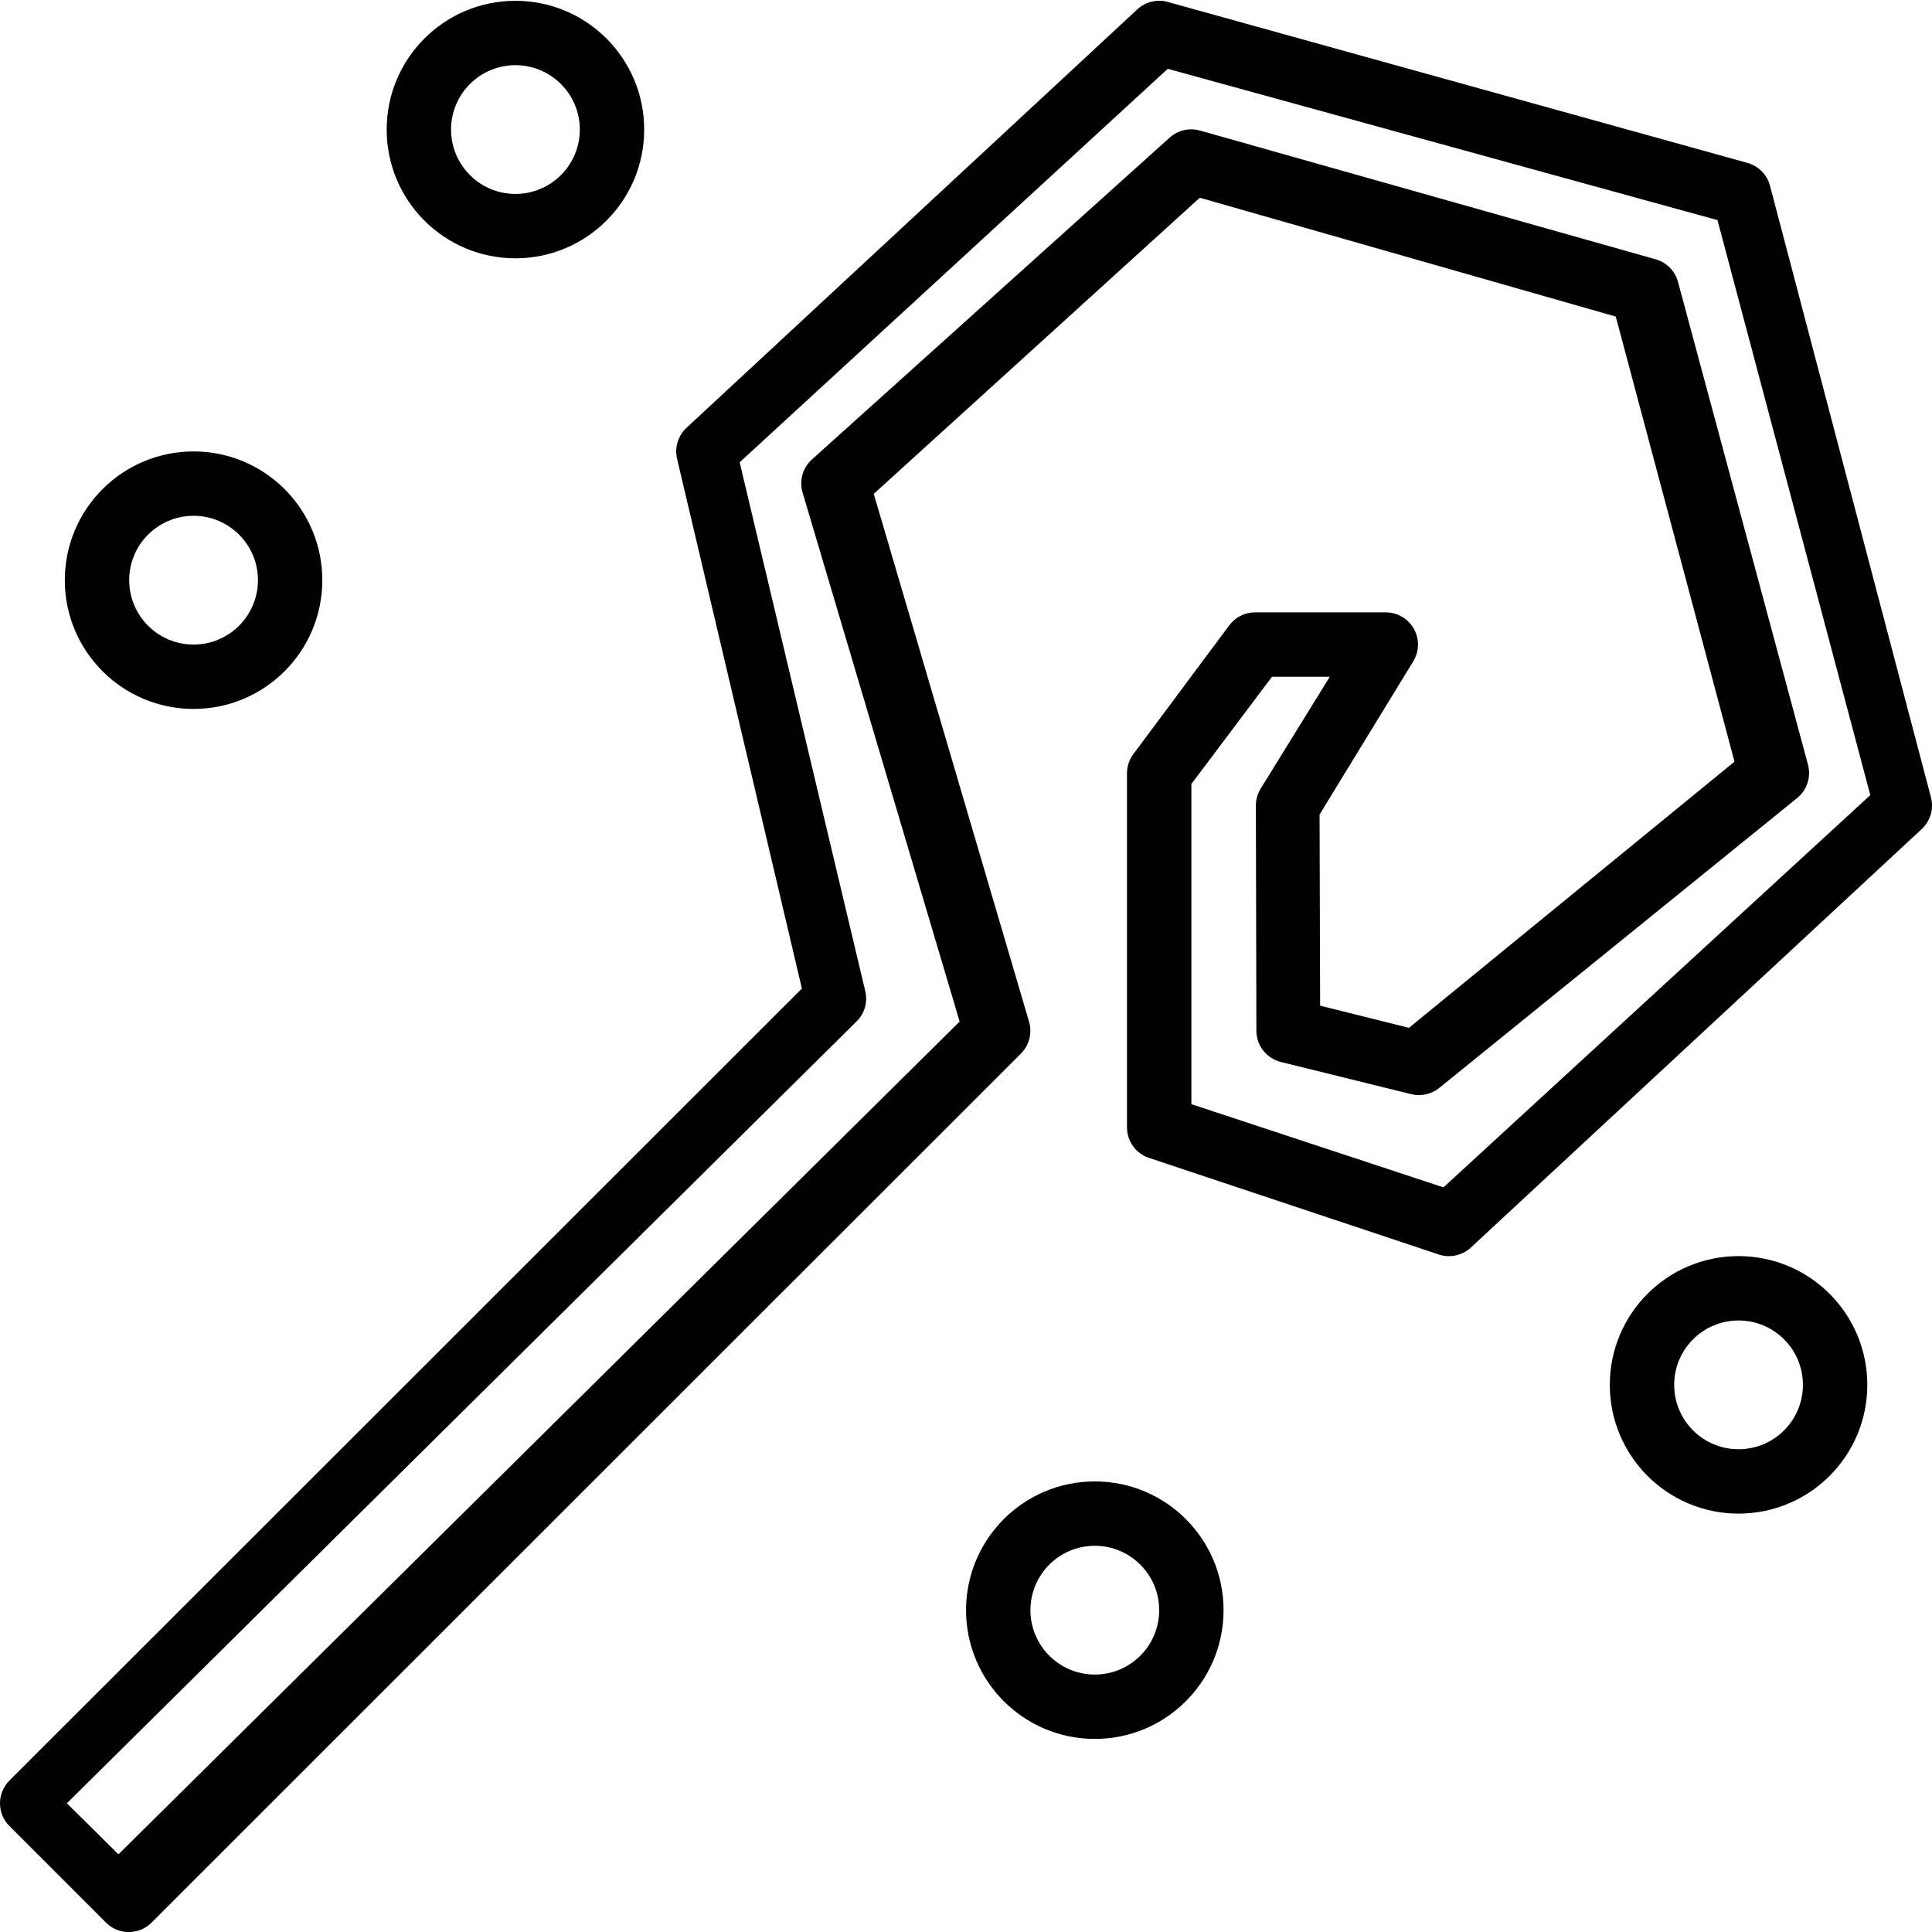 <svg height="480pt" viewBox="0 0 480.19 480" width="480pt" xmlns="http://www.w3.org/2000/svg"><path d="m128.109 64.105c17.676 0 32-14.324 32-32 0-17.672-14.324-32-32-32-17.672 0-32 14.328-32 32 0 17.676 14.328 32 32 32zm0-48c8.836 0 16 7.164 16 16 0 8.84-7.164 16-16 16s-16-7.16-16-16c0-8.836 7.164-16 16-16zm0 0"/><path d="m48.109 176.105c17.676 0 32-14.324 32-32 0-17.672-14.324-32-32-32-17.672 0-32 14.328-32 32 0 17.676 14.328 32 32 32zm0-48c8.836 0 16 7.164 16 16 0 8.84-7.164 16-16 16s-16-7.16-16-16c0-8.836 7.164-16 16-16zm0 0"/><path d="m432.109 312.105c-17.672 0-32 14.328-32 32 0 17.676 14.328 32 32 32 17.676 0 32-14.324 32-32 0-17.672-14.324-32-32-32zm0 48c-8.836 0-16-7.16-16-16 0-8.836 7.164-16 16-16s16 7.164 16 16c0 8.84-7.164 16-16 16zm0 0"/><path d="m272.109 368.105c-17.672 0-32 14.328-32 32 0 17.676 14.328 32 32 32 17.676 0 32-14.324 32-32 0-17.672-14.324-32-32-32zm0 48c-8.836 0-16-7.16-16-16 0-8.836 7.164-16 16-16s16 7.164 16 16c0 8.84-7.164 16-16 16zm0 0"/><path d="m479.926 198.066-40-152c-.723-2.75-2.855-4.91-5.598-5.672l-144.066-40c-2.676-.758-5.559-.059-7.59 1.84l-112.043 104c-2.105 1.957-3 4.898-2.344 7.695l31.023 131.672-196.965 196.852c-3.125 3.121-3.125 8.188 0 11.309l24 24c1.5 1.504 3.535 2.348 5.66 2.348 2.121 0 4.156-.844 5.66-2.348l216.086-216c2.07-2.07 2.844-5.102 2.016-7.91l-38.598-131.199 81.031-73.602 103.391 29.535 29.512 110.625-80.918 66.16-22.074-5.512-.137-47.512 23.289-38.07c1.508-2.469 1.566-5.559.148-8.082-1.414-2.523-4.078-4.086-6.973-4.09-.094 0-.207 0-.305 0h-32.191c-2.516 0-4.887 1.188-6.398 3.203l-23.832 32c-1.039 1.383-1.602 3.066-1.602 4.797v88c0 3.445 2.203 6.504 5.473 7.594l72 24c2.781.934 5.852.273 8-1.727l112.047-104c2.168-2.012 3.051-5.047 2.297-7.906zm-121.16 96.953-62.656-20.68v-79.578l20.039-26.656h14.363l-17.176 27.816c-.785 1.273-1.199 2.738-1.195 4.234l.129 55.949c.012 3.672 2.516 6.863 6.082 7.746l32.367 8c2.477.617 5.102.023 7.07-1.602l88.891-72c2.457-1.988 3.508-5.242 2.688-8.293l-32.312-120c-.738-2.715-2.848-4.84-5.551-5.602l-113.25-32c-2.645-.75-5.492-.09-7.535 1.75l-88.922 80c-2.293 2.066-3.195 5.266-2.32 8.227l39.035 131.48-209.074 206.984-12.816-12.691 196.289-194.344c1.977-1.945 2.793-4.785 2.152-7.484l-31.223-131.473 106.398-97.793 136.633 37.602 37.984 142.918zm0 0"/></svg>